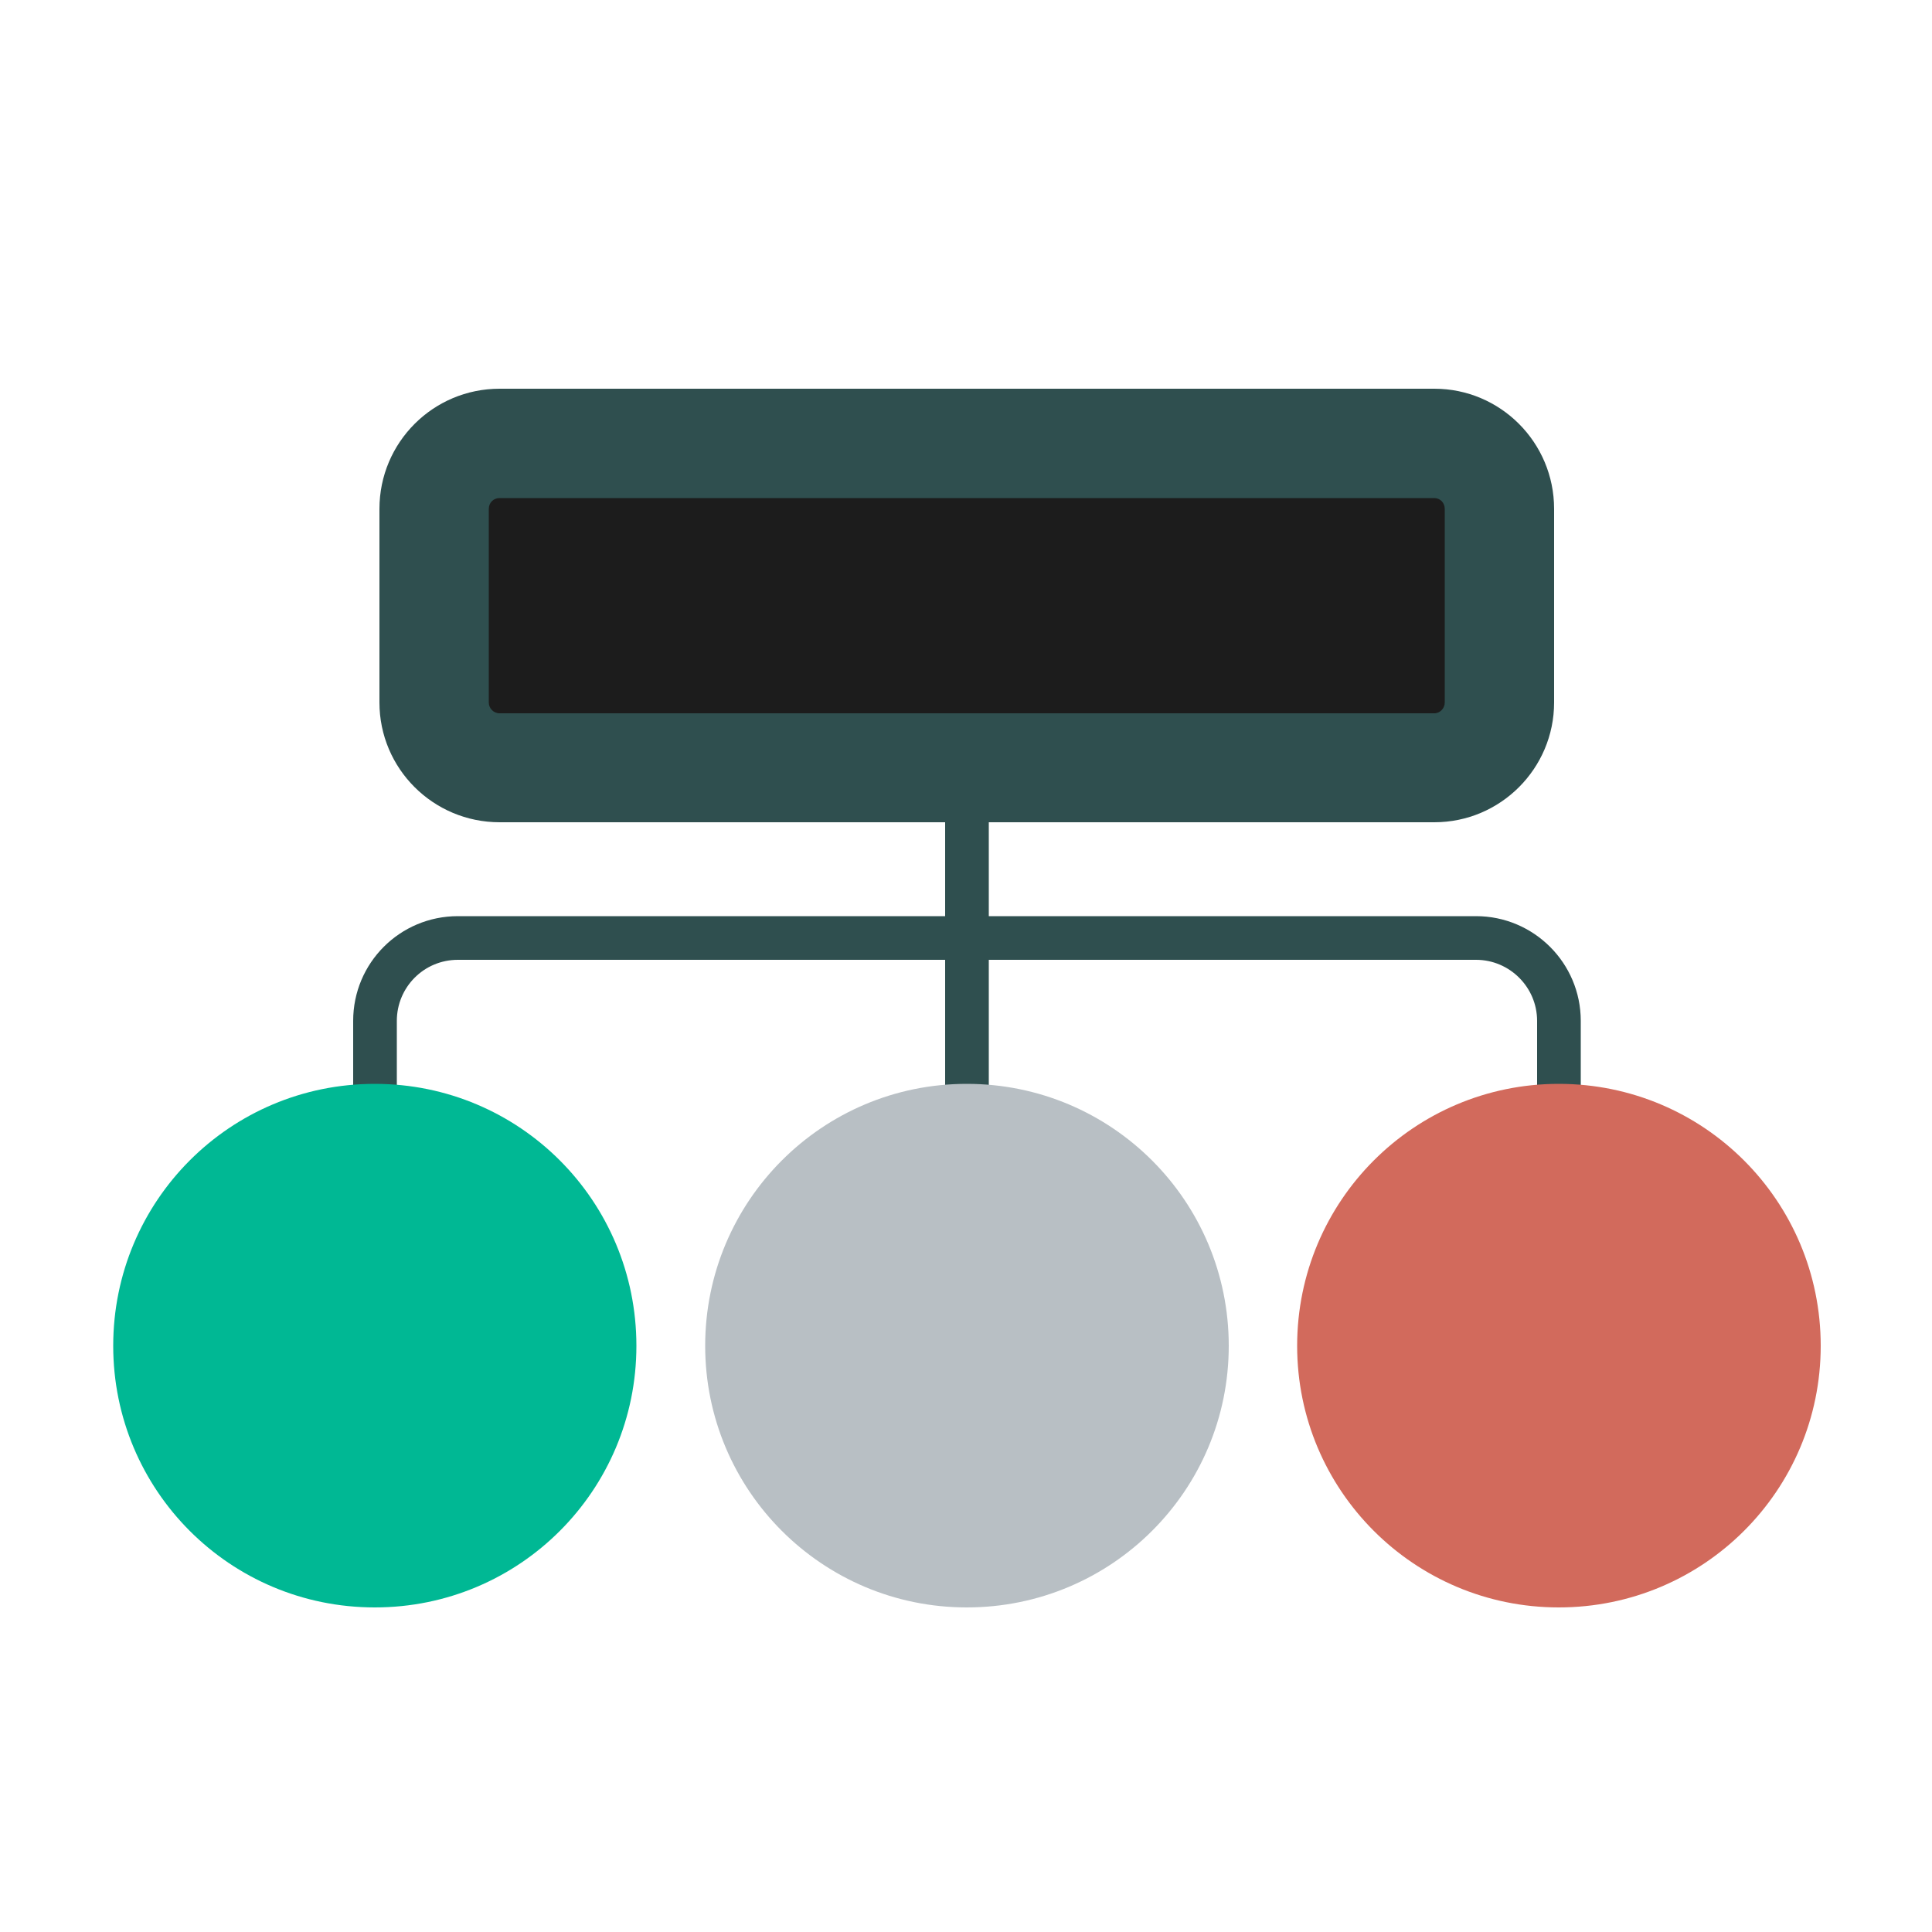 <svg version="1.2" xmlns="http://www.w3.org/2000/svg" viewBox="0 0 500 500" width="500" height="500">
	<title>New Project</title>
	<style>
		.s0 { fill: #2f4f4f } 
		.s1 { fill: #1c1c1c } 
		.s2 { fill: #00b894 } 
		.s3 { fill: #b8bfc4 } 
		.s4 { fill: #d26a5c } 
	</style>
	<g id="&lt;Group&gt;">
		<path id="&lt;Path&gt;" class="s0" d="m371.2 212.8h-241.9c-17.2 0-31.1-13.9-31.1-31v-50.1c0-17.2 13.9-31.1 31.1-31.1h241.9c17.1 0 31 13.9 31 31.1v50.1c0 17.1-13.9 31-31 31z"/>
		<path id="&lt;Path&gt;" class="s0" d="m382 237.1h-126.1v-80.4h-11.3v80.4h-126.1c-15 0-27.1 12.1-27.1 27.1v84.1h11.3v-84.1c0-8.7 7-15.8 15.8-15.8h126.1v92.3h11.3v-92.3h126.1c8.7 0 15.8 7.1 15.8 15.8v80.2h11.3v-80.2c0-15-12.2-27.1-27.1-27.1z"/>
		<path id="&lt;Path&gt;" class="s1" d="m129.3 184.6c-1.6 0-2.8-1.3-2.8-2.8v-50.1c0-1.6 1.2-2.8 2.8-2.8h241.9c1.5 0 2.7 1.2 2.7 2.8v50.1c0 1.5-1.2 2.8-2.7 2.8z"/>
		<g id="&lt;Group&gt;">
			<path id="&lt;Path&gt;" fill-rule="evenodd" class="s2" d="m97 416c-37.5 0-67.7-30.3-67.7-67.7 0-37.5 30.2-67.8 67.7-67.8 37.5 0 67.7 30.3 67.7 67.8 0 37.4-30.2 67.7-67.7 67.7z"/>
			<path id="&lt;Path&gt;" fill-rule="evenodd" class="s3" d="m250.2 416c-37.4 0-67.7-30.3-67.7-67.7 0-37.5 30.3-67.8 67.7-67.8 37.5 0 67.8 30.3 67.8 67.8 0 37.4-30.3 67.7-67.8 67.7z"/>
			<path id="&lt;Path&gt;" fill-rule="evenodd" class="s4" d="m403.4 416c-37.4 0-67.7-30.3-67.7-67.7 0-37.5 30.3-67.8 67.7-67.8 37.5 0 67.8 30.3 67.8 67.8 0 37.4-30.3 67.7-67.8 67.7z"/>
		</g>
	</g>
</svg>